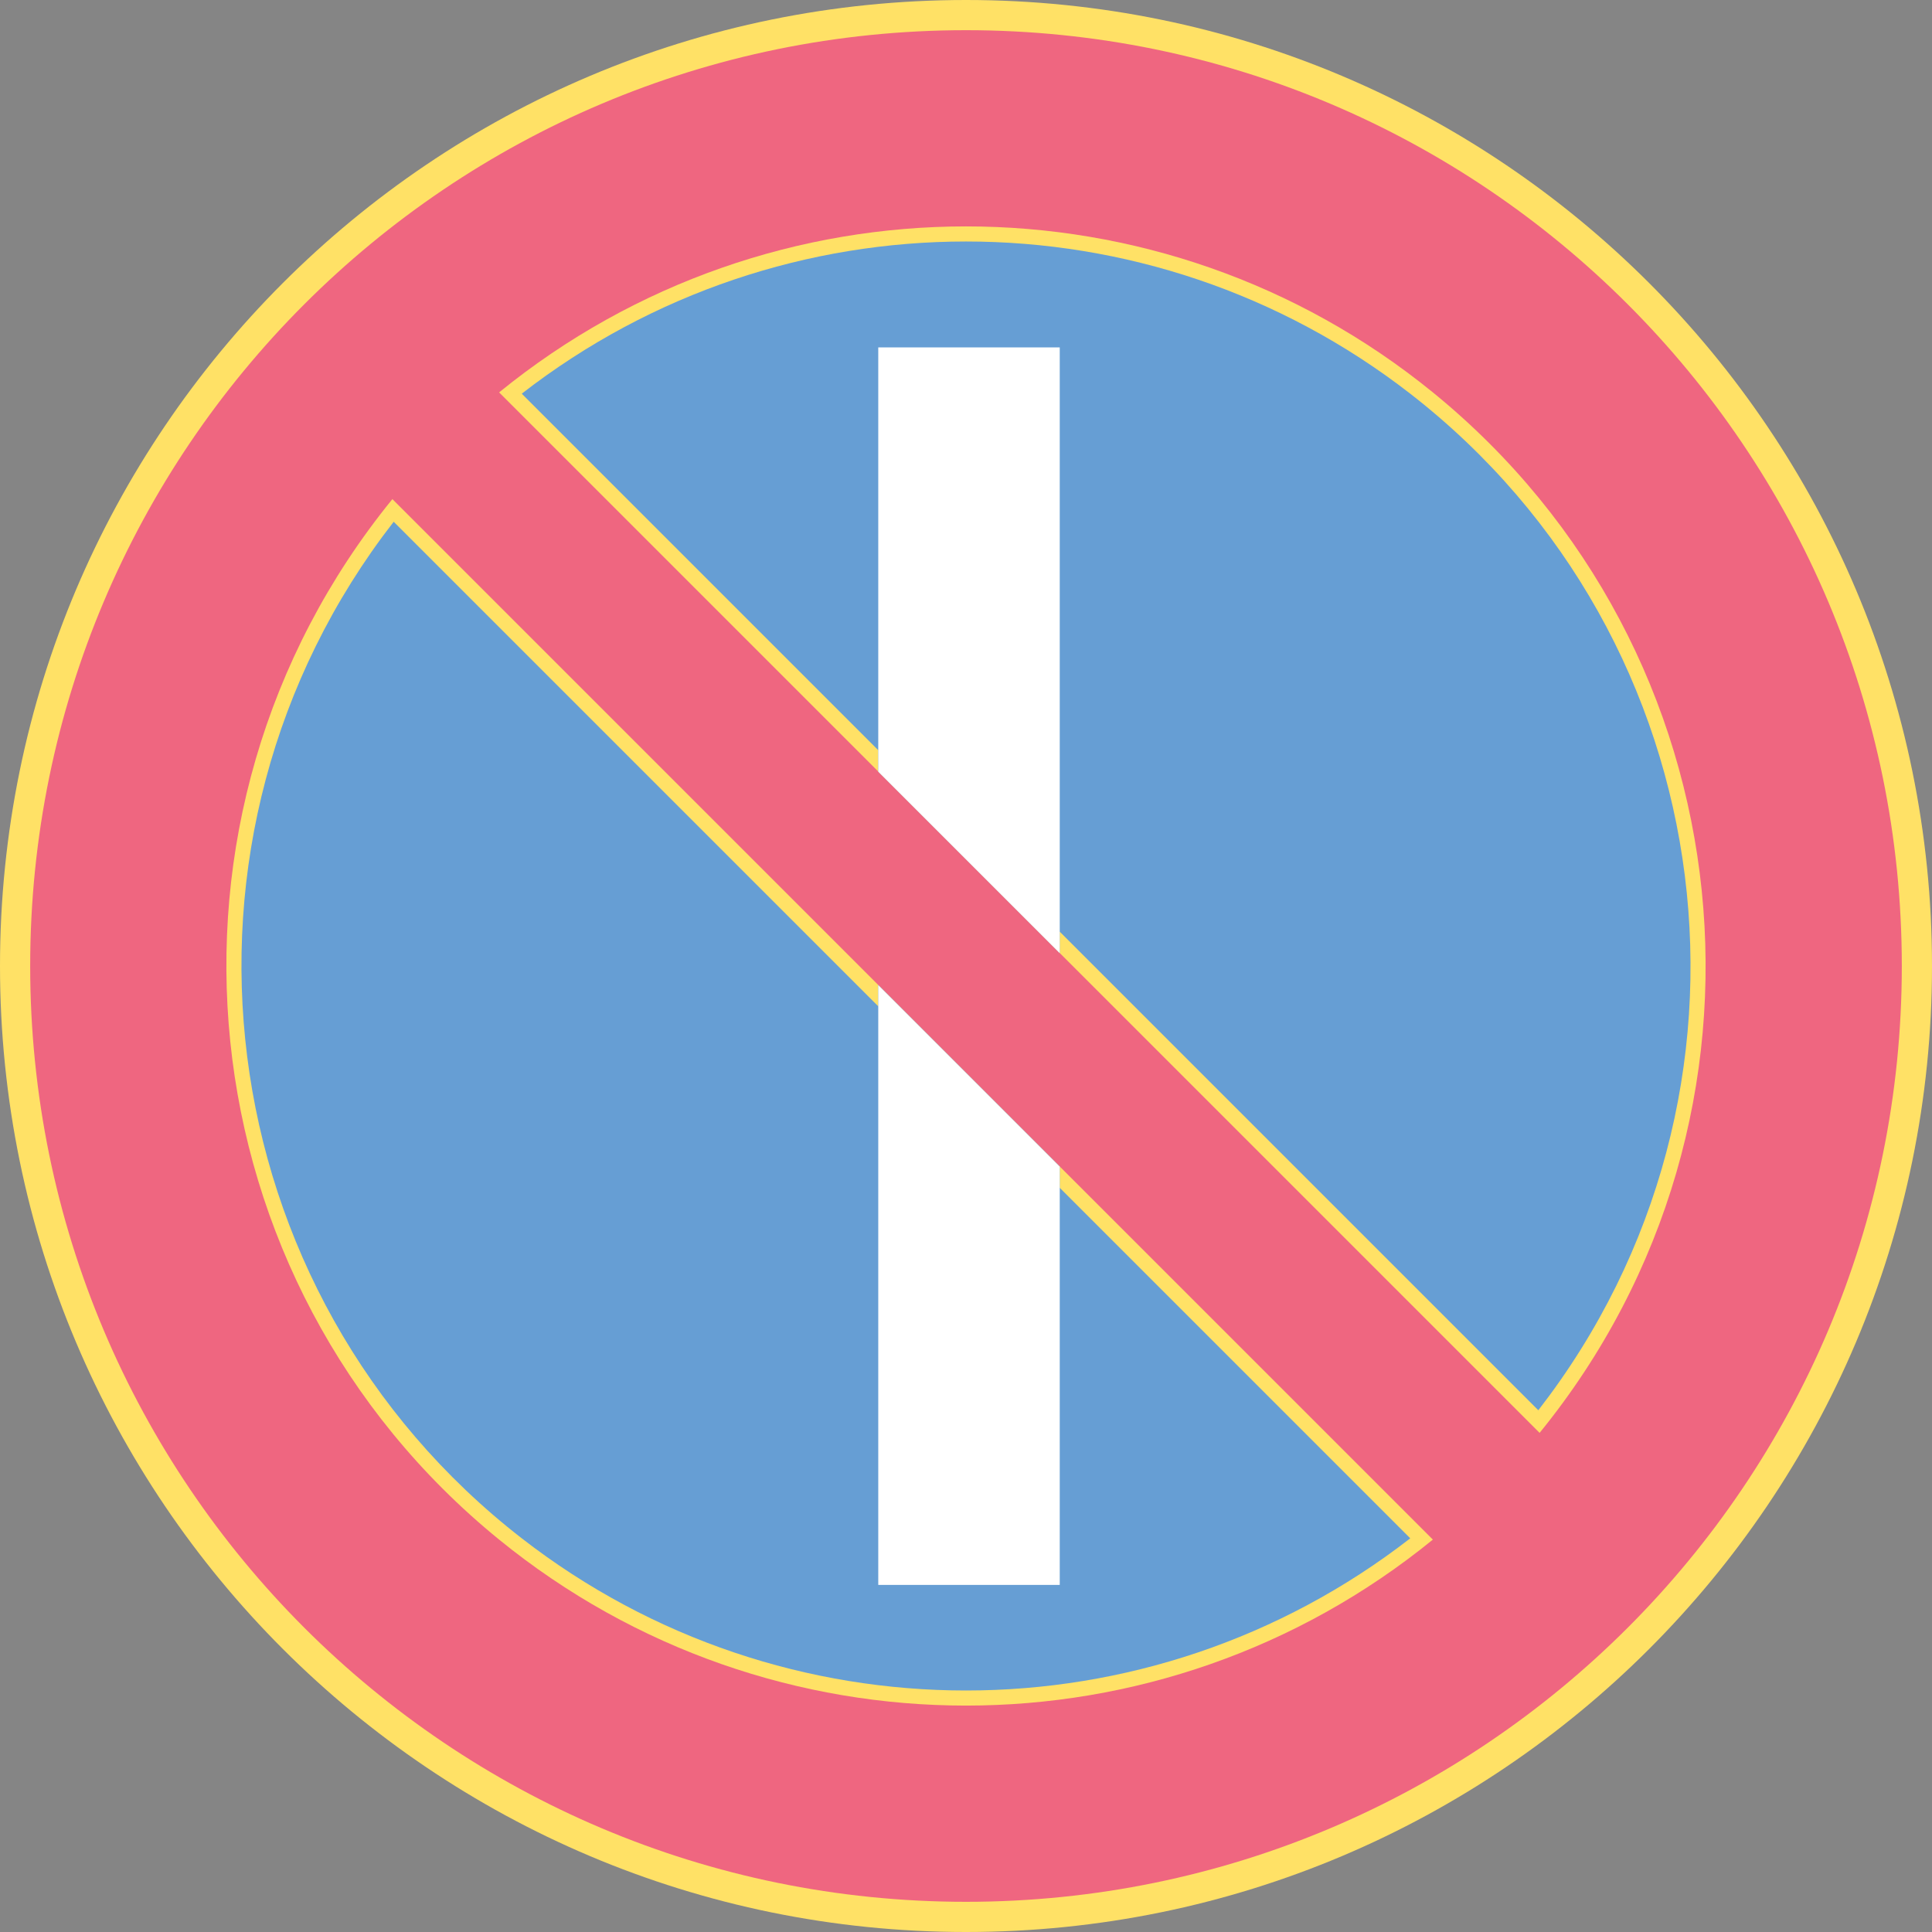 <ns0:svg xmlns:dc="http://purl.org/dc/elements/1.1/" xmlns:ns0="http://www.w3.org/2000/svg" xmlns:ns1="http://sodipodi.sourceforge.net/DTD/sodipodi-0.dtd" xmlns:ns2="http://www.inkscape.org/namespaces/inkscape" xmlns:ns4="http://creativecommons.org/ns#" xmlns:rdf="http://www.w3.org/1999/02/22-rdf-syntax-ns#" version="1.1" id="Layer_1" x="0px" y="0px" width="396.851" height="396.851" viewBox="0 0 396.851 396.851" xml:space="preserve" ns1:docname="C44.1.svg" ns2:version="0.92.5 (2060ec1f9f, 2020-04-08)" opacity="0.6"><ns0:rect x="0" y="0" width="396.851" height="396.851" fill="#333333" stroke="none"/><ns0:defs id="defs3694" /><ns1:namedview pagecolor="#ffffff" bordercolor="#666666" borderopacity="1" objecttolerance="10" gridtolerance="10" guidetolerance="10" ns2:pageopacity="0" ns2:pageshadow="2" ns2:window-width="640" ns2:window-height="480" id="namedview3692" showgrid="false" ns2:zoom="0.55503813" ns2:cx="198.4255" ns2:cy="198.42599" ns2:window-x="0" ns2:window-y="0" ns2:window-maximized="0" ns2:current-layer="Layer_1" />
<ns0:g id="CIRCLE_2_" transform="translate(-14.173,-14.173)">
	<ns0:path style="fill:#ffcd00" d="m 411.024,212.598 c 0,-109.587 -88.839,-198.425 -198.426,-198.425 -109.587,0 -198.425,88.838 -198.425,198.425 0,109.587 88.838,198.426 198.425,198.426 109.587,0 198.426,-88.839 198.426,-198.426 z" id="path3664" ns2:connector-curvature="0" />
</ns0:g>
<ns0:g id="CIRCLE_3_" transform="translate(-14.173,-14.173)">
	<ns0:path style="fill:#e4002b" d="m 404.823,212.598 c 0,-106.162 -86.062,-192.224 -192.225,-192.224 -106.163,0 -192.224,86.062 -192.224,192.224 0,106.163 86.062,192.225 192.225,192.225 106.163,0 192.224,-86.062 192.224,-192.225 z" id="path3667" ns2:connector-curvature="0" />
</ns0:g>
<ns0:g id="LWPOLYLINE_7_" transform="translate(-14.173,-14.173)">
	<ns0:path style="fill:#ffcd00" d="m 94.774,116.697 c -52.964,65.072 -43.149,160.76 21.923,213.725 55.854,45.461 135.95,45.461 191.802,0 z" id="path3670" ns2:connector-curvature="0" />
</ns0:g>
<ns0:g id="LWPOLYLINE_9_" transform="translate(-14.173,-14.173)">
	<ns0:path style="fill:#ffcd00" d="M 116.697,94.774 330.422,308.499 C 383.387,243.427 373.572,147.738 308.499,94.774 252.647,49.313 172.55,49.313 116.697,94.774 Z" id="path3673" ns2:connector-curvature="0" />
</ns0:g>
<ns0:g id="LWPOLYLINE_8_" transform="translate(-14.173,-14.173)">
	<ns0:path style="fill:#005eb8" d="m 95.039,121.346 c -50.397,64.926 -38.619,158.414 26.308,208.813 53.695,41.679 128.808,41.679 182.505,0 l -71.997,-71.998 v -4.384 L 194.577,216.5 v 4.384 z" id="path3676" ns2:connector-curvature="0" />
</ns0:g>
<ns0:g id="LWPOLYLINE_10_" transform="translate(-14.173,-14.173)">
	<ns0:path style="fill:#005eb8" d="m 121.346,95.039 73.229,73.23 v 4.384 l 37.278,37.277 v -4.384 l 98.305,98.305 C 380.554,238.924 368.776,145.436 303.85,95.039 250.154,53.358 175.042,53.358 121.346,95.039 Z" id="path3679" ns2:connector-curvature="0" />
</ns0:g>
<ns0:g id="LINE_39_" transform="translate(-14.173,-14.173)">
	<ns0:line x1="231.854" y1="85.902" x2="231.854" y2="209.93" id="line3682" />
</ns0:g>
<ns0:g id="LWPOLYLINE_14_" transform="translate(-14.173,-14.173)">
	<ns0:polygon style="fill:#ffffff" points="231.854,85.532 231.854,209.96 194.576,172.683 194.576,85.532 " id="polygon3685" />
</ns0:g>
<ns0:g id="LWPOLYLINE_15_" transform="translate(-14.173,-14.173)">
	<ns0:polygon style="fill:#ffffff" points="194.576,339.725 194.576,216.529 231.854,253.806 231.854,339.725 " id="polygon3688" />
</ns0:g>
</ns0:svg>